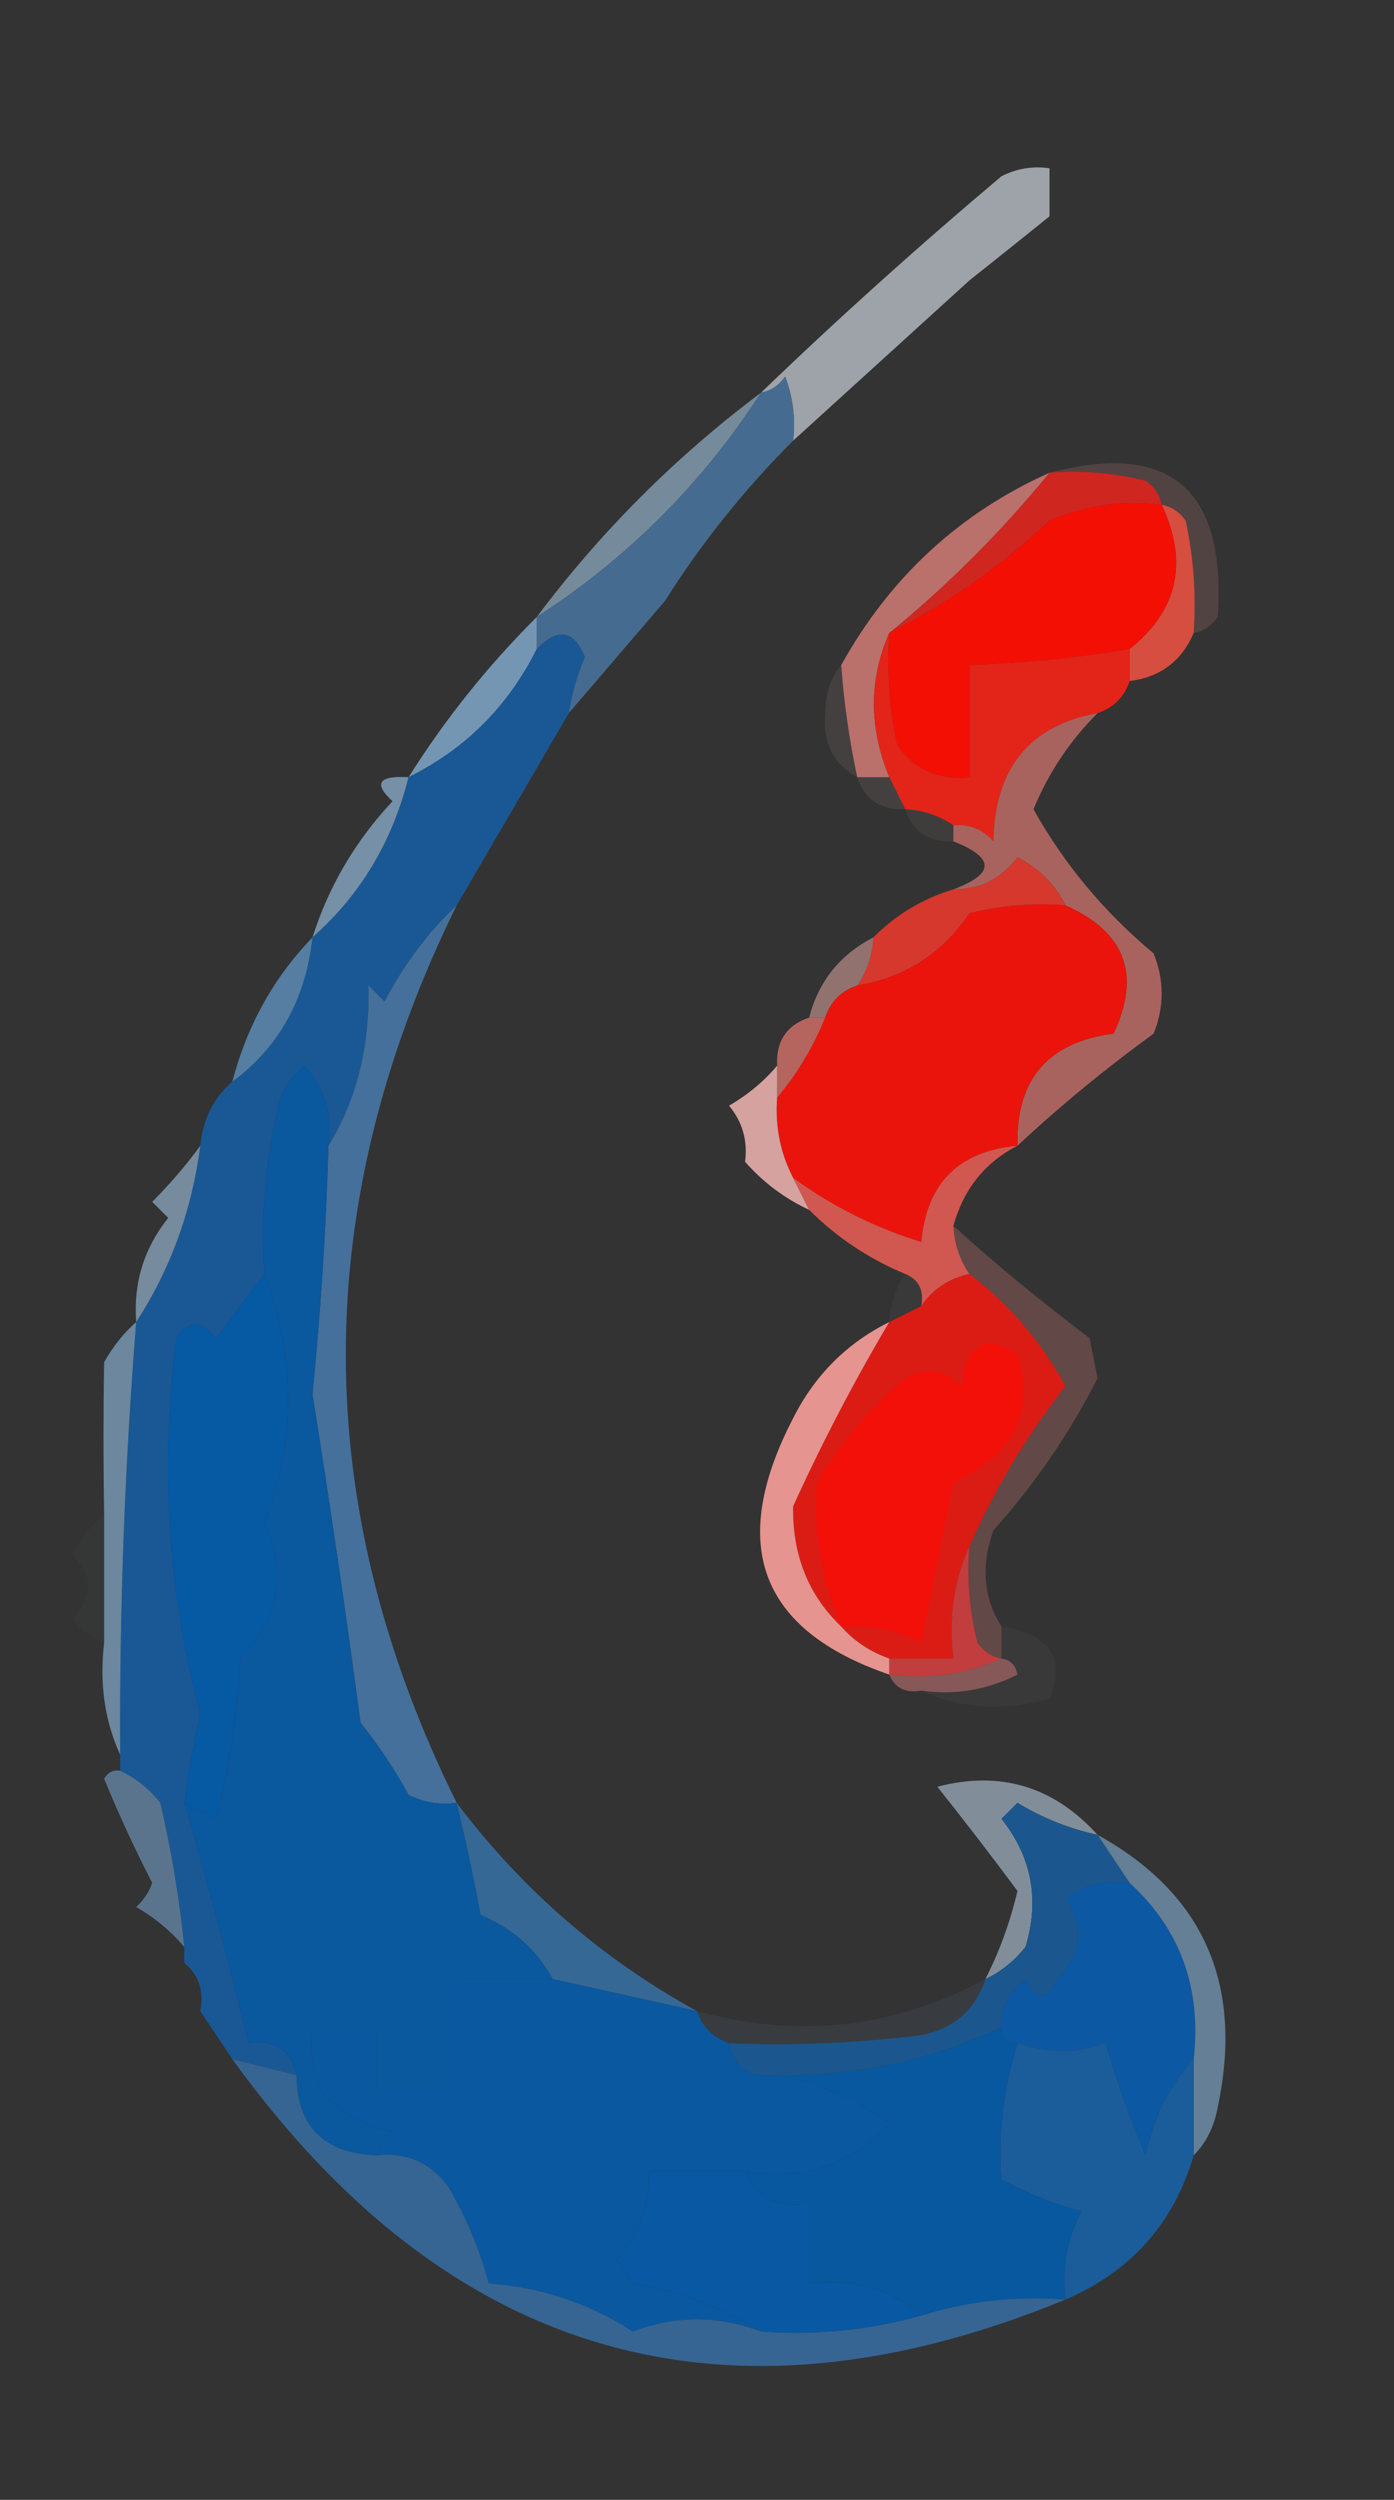<?xml version="1.0" encoding="UTF-8"?>
<!DOCTYPE svg PUBLIC "-//W3C//DTD SVG 1.1//EN" "http://www.w3.org/Graphics/SVG/1.1/DTD/svg11.dtd">
<svg xmlns="http://www.w3.org/2000/svg" version="1.1" width="87px" height="156px" style="shape-rendering:geometricPrecision; text-rendering:geometricPrecision; image-rendering:optimizeQuality; fill-rule:evenodd; clip-rule:evenodd" xmlns:xlink="http://www.w3.org/1999/xlink">
<rect width="100%" height="100%" fill="#333333" stroke="none"/>
<g><path style="opacity:0.004" fill="#fefffe" d="M 65.5,13.5 C 66.833,14.167 66.833,14.167 65.5,13.5 Z"/></g>
<g><path style="opacity:0.004" fill="#fefffe" d="M 60.5,17.5 C 61.833,18.167 61.833,18.167 60.5,17.5 Z"/></g>
<g><path style="opacity:1" fill="#9ea3a9" d="M 65.5,13.5 C 63.809,14.864 62.142,16.197 60.5,17.5C 56.833,20.833 53.167,24.167 49.5,27.5C 49.657,26.127 49.49,24.793 49,23.5C 48.617,24.056 48.117,24.389 47.5,24.5C 52.259,19.916 57.259,15.416 62.5,11C 63.448,10.517 64.448,10.351 65.5,10.5C 65.5,11.5 65.5,12.5 65.5,13.5 Z"/></g>
<g><path style="opacity:0.765" fill="#89a6bc" d="M 47.5,24.5 C 43.833,30.167 39.167,34.833 33.5,38.5C 37.5,33.167 42.167,28.5 47.5,24.5 Z"/></g>
<g><path style="opacity:0.173" fill="#ea9591" d="M 65.5,29.5 C 73.034,27.523 76.534,30.523 76,38.5C 75.617,39.056 75.117,39.389 74.5,39.5C 74.663,37.143 74.497,34.81 74,32.5C 73.617,31.944 73.117,31.611 72.5,31.5C 72.389,30.883 72.056,30.383 71.5,30C 69.527,29.505 67.527,29.338 65.5,29.5 Z"/></g>
<g><path style="opacity:1" fill="#cf261f" d="M 65.5,29.5 C 67.527,29.338 69.527,29.505 71.5,30C 72.056,30.383 72.389,30.883 72.5,31.5C 70.076,31.192 67.743,31.526 65.5,32.5C 62.458,35.345 59.125,37.679 55.5,39.5C 59.14,36.527 62.473,33.194 65.5,29.5 Z"/></g>
<g><path style="opacity:0.753" fill="#e6857d" d="M 65.5,29.5 C 62.473,33.194 59.14,36.527 55.5,39.5C 54.225,42.396 54.225,45.396 55.5,48.5C 54.833,48.5 54.167,48.5 53.5,48.5C 53.007,46.194 52.674,43.861 52.5,41.5C 55.551,36.017 59.884,32.017 65.5,29.5 Z"/></g>
<g><path style="opacity:0.996" fill="#466c91" d="M 49.5,27.5 C 46.453,30.545 43.787,33.878 41.5,37.5C 39.5,39.833 37.5,42.167 35.5,44.5C 35.678,43.305 36.011,42.139 36.5,41C 35.824,39.317 34.824,39.15 33.5,40.5C 33.5,39.833 33.5,39.167 33.5,38.5C 39.167,34.833 43.833,30.167 47.5,24.5C 48.117,24.389 48.617,24.056 49,23.5C 49.49,24.793 49.657,26.127 49.5,27.5 Z"/></g>
<g><path style="opacity:0.004" fill="#fefffe" d="M 41.5,37.5 C 42.833,38.167 42.833,38.167 41.5,37.5 Z"/></g>
<g><path style="opacity:1" fill="#d64e3f" d="M 72.5,31.5 C 73.117,31.611 73.617,31.944 74,32.5C 74.497,34.81 74.663,37.143 74.5,39.5C 73.738,41.262 72.404,42.262 70.5,42.5C 70.5,41.833 70.5,41.167 70.5,40.5C 73.517,38.095 74.183,35.095 72.5,31.5 Z"/></g>
<g><path style="opacity:0.996" fill="#f50f05" d="M 72.5,31.5 C 74.183,35.095 73.517,38.095 70.5,40.5C 67.193,41.051 63.86,41.384 60.5,41.5C 60.5,43.833 60.5,46.167 60.5,48.5C 58.61,48.703 57.11,48.037 56,46.5C 55.503,44.19 55.337,41.857 55.5,39.5C 59.125,37.679 62.458,35.345 65.5,32.5C 67.743,31.526 70.076,31.192 72.5,31.5 Z"/></g>
<g><path style="opacity:0.996" fill="#e4251a" d="M 55.5,39.5 C 55.337,41.857 55.503,44.19 56,46.5C 57.11,48.037 58.61,48.703 60.5,48.5C 60.5,46.167 60.5,43.833 60.5,41.5C 63.86,41.384 67.193,41.051 70.5,40.5C 70.5,41.167 70.5,41.833 70.5,42.5C 70.167,43.5 69.5,44.167 68.5,44.5C 64.249,45.278 62.083,47.944 62,52.5C 61.329,51.748 60.496,51.414 59.5,51.5C 58.609,50.89 57.609,50.557 56.5,50.5C 56.167,49.833 55.833,49.167 55.5,48.5C 54.225,45.396 54.225,42.396 55.5,39.5 Z"/></g>
<g><path style="opacity:0.086" fill="#facac8" d="M 52.5,41.5 C 52.674,43.861 53.007,46.194 53.5,48.5C 52.007,47.688 51.34,46.355 51.5,44.5C 51.52,43.274 51.853,42.274 52.5,41.5 Z"/></g>
<g><path style="opacity:0.957" fill="#789bb8" d="M 33.5,38.5 C 33.5,39.167 33.5,39.833 33.5,40.5C 31.719,44.07 29.052,46.737 25.5,48.5C 27.763,44.897 30.43,41.564 33.5,38.5 Z"/></g>
<g><path style="opacity:0.086" fill="#fccbc8" d="M 53.5,48.5 C 54.167,48.5 54.833,48.5 55.5,48.5C 55.833,49.167 56.167,49.833 56.5,50.5C 54.973,50.573 53.973,49.906 53.5,48.5 Z"/></g>
<g><path style="opacity:0.671" fill="#e37b73" d="M 68.5,44.5 C 66.765,46.234 65.432,48.234 64.5,50.5C 66.403,53.911 68.903,56.911 72,59.5C 72.667,61.167 72.667,62.833 72,64.5C 68.977,66.698 66.144,69.031 63.5,71.5C 63.401,67.365 65.401,65.031 69.5,64.5C 71.23,60.82 70.23,58.154 66.5,56.5C 65.855,55.188 64.855,54.188 63.5,53.5C 62.476,54.853 61.143,55.52 59.5,55.5C 62.098,54.528 62.098,53.528 59.5,52.5C 59.5,52.167 59.5,51.833 59.5,51.5C 60.496,51.414 61.329,51.748 62,52.5C 62.083,47.944 64.249,45.278 68.5,44.5 Z"/></g>
<g><path style="opacity:0.839" fill="#82a2bd" d="M 25.5,48.5 C 24.49,52.535 22.49,55.868 19.5,58.5C 20.514,55.311 22.18,52.478 24.5,50C 23.288,48.893 23.621,48.393 25.5,48.5 Z"/></g>
<g><path style="opacity:0.063" fill="#f6cdca" d="M 56.5,50.5 C 57.609,50.557 58.609,50.89 59.5,51.5C 59.5,51.833 59.5,52.167 59.5,52.5C 57.973,52.573 56.973,51.906 56.5,50.5 Z"/></g>
<g><path style="opacity:1" fill="#d6382d" d="M 66.5,56.5 C 64.473,56.338 62.473,56.505 60.5,57C 58.788,59.519 56.455,61.019 53.5,61.5C 54.11,60.609 54.443,59.609 54.5,58.5C 55.922,57.075 57.589,56.075 59.5,55.5C 61.143,55.52 62.476,54.853 63.5,53.5C 64.855,54.188 65.855,55.188 66.5,56.5 Z"/></g>
<g><path style="opacity:0.482" fill="#f8b7b0" d="M 54.5,58.5 C 54.443,59.609 54.11,60.609 53.5,61.5C 52.5,61.833 51.833,62.5 51.5,63.5C 51.167,63.5 50.833,63.5 50.5,63.5C 51.08,61.251 52.413,59.585 54.5,58.5 Z"/></g>
<g><path style="opacity:0.997" fill="#1a5895" d="M 35.5,44.5 C 33.152,48.535 30.818,52.535 28.5,56.5C 26.742,58.141 25.242,60.141 24,62.5C 23.667,62.167 23.333,61.833 23,61.5C 23.084,65.311 22.25,68.645 20.5,71.5C 20.769,69.571 20.269,67.905 19,66.5C 18.308,67.025 17.808,67.692 17.5,68.5C 16.574,72.094 16.241,75.76 16.5,79.5C 15.521,80.765 14.521,82.099 13.5,83.5C 12.575,82.359 11.741,82.359 11,83.5C 9.959,91.537 10.459,99.37 12.5,107C 12.057,108.825 11.723,110.658 11.5,112.5C 12.94,117.475 14.273,122.475 15.5,127.5C 17.179,127.285 18.179,127.952 18.5,129.5C 17.167,129.167 15.833,128.833 14.5,128.5C 13.833,127.5 13.167,126.5 12.5,125.5C 12.737,124.209 12.404,123.209 11.5,122.5C 11.5,122.167 11.5,121.833 11.5,121.5C 11.196,118.478 10.696,115.478 10,112.5C 9.292,111.619 8.458,110.953 7.5,110.5C 7.5,110.167 7.5,109.833 7.5,109.5C 7.448,100.482 7.782,91.482 8.5,82.5C 10.642,79.2 11.975,75.533 12.5,71.5C 12.66,69.847 13.326,68.514 14.5,67.5C 17.415,65.349 19.082,62.349 19.5,58.5C 22.49,55.868 24.49,52.535 25.5,48.5C 29.052,46.737 31.719,44.07 33.5,40.5C 34.824,39.15 35.824,39.317 36.5,41C 36.011,42.139 35.678,43.305 35.5,44.5 Z"/></g>
<g><path style="opacity:1" fill="#44709b" d="M 28.5,56.5 C 19.278,75.222 19.278,93.889 28.5,112.5C 27.448,112.649 26.448,112.483 25.5,112C 24.624,110.414 23.624,108.914 22.5,107.5C 21.589,100.635 20.589,93.802 19.5,87C 20.018,81.842 20.351,76.675 20.5,71.5C 22.25,68.645 23.084,65.311 23,61.5C 23.333,61.833 23.667,62.167 24,62.5C 25.242,60.141 26.742,58.141 28.5,56.5 Z"/></g>
<g><path style="opacity:0.996" fill="#eb150c" d="M 66.5,56.5 C 70.23,58.154 71.23,60.82 69.5,64.5C 65.401,65.031 63.401,67.365 63.5,71.5C 59.833,71.833 57.833,73.833 57.5,77.5C 54.615,76.618 51.948,75.284 49.5,73.5C 48.699,71.958 48.366,70.291 48.5,68.5C 49.737,67.035 50.737,65.368 51.5,63.5C 51.833,62.5 52.5,61.833 53.5,61.5C 56.455,61.019 58.788,59.519 60.5,57C 62.473,56.505 64.473,56.338 66.5,56.5 Z"/></g>
<g><path style="opacity:1" fill="#567da2" d="M 19.5,58.5 C 19.082,62.349 17.415,65.349 14.5,67.5C 15.41,64.008 17.076,61.008 19.5,58.5 Z"/></g>
<g><path style="opacity:0.753" fill="#df756b" d="M 50.5,63.5 C 50.833,63.5 51.167,63.5 51.5,63.5C 50.737,65.368 49.737,67.035 48.5,68.5C 48.5,67.833 48.5,67.167 48.5,66.5C 48.427,64.973 49.094,63.973 50.5,63.5 Z"/></g>
<g><path style="opacity:0.863" fill="#eeb3b0" d="M 48.5,66.5 C 48.5,67.167 48.5,67.833 48.5,68.5C 48.366,70.291 48.699,71.958 49.5,73.5C 49.833,74.167 50.167,74.833 50.5,75.5C 48.97,74.789 47.637,73.789 46.5,72.5C 46.67,71.178 46.337,70.011 45.5,69C 46.691,68.302 47.691,67.469 48.5,66.5 Z"/></g>
<g><path style="opacity:0.004" fill="#fefffe" d="M 46.5,72.5 C 45.833,73.167 45.833,73.167 46.5,72.5 Z"/></g>
<g><path style="opacity:0.722" fill="#90adc6" d="M 12.5,71.5 C 11.975,75.533 10.642,79.2 8.5,82.5C 8.317,80.064 8.984,77.897 10.5,76C 10.167,75.667 9.833,75.333 9.5,75C 10.636,73.855 11.636,72.688 12.5,71.5 Z"/></g>
<g><path style="opacity:0.965" fill="#d65951" d="M 63.5,71.5 C 61.469,72.539 60.136,74.205 59.5,76.5C 59.557,77.609 59.89,78.609 60.5,79.5C 59.222,79.782 58.222,80.449 57.5,81.5C 57.672,80.508 57.338,79.842 56.5,79.5C 54.228,78.559 52.228,77.225 50.5,75.5C 50.167,74.833 49.833,74.167 49.5,73.5C 51.948,75.284 54.615,76.618 57.5,77.5C 57.833,73.833 59.833,71.833 63.5,71.5 Z"/></g>
<g><path style="opacity:0.035" fill="#f8efee" d="M 56.5,79.5 C 57.338,79.842 57.672,80.508 57.5,81.5C 56.833,81.833 56.167,82.167 55.5,82.5C 55.557,81.391 55.89,80.391 56.5,79.5 Z"/></g>
<g><path style="opacity:0.996" fill="#db1d16" d="M 60.5,79.5 C 63.003,81.414 65.003,83.748 66.5,86.5C 64.085,89.582 62.085,92.916 60.5,96.5C 59.532,98.607 59.198,100.941 59.5,103.5C 58.167,103.5 56.833,103.5 55.5,103.5C 54.291,103.068 53.291,102.401 52.5,101.5C 50.452,99.544 49.452,97.044 49.5,94C 51.301,90.041 53.301,86.207 55.5,82.5C 56.167,82.167 56.833,81.833 57.5,81.5C 58.222,80.449 59.222,79.782 60.5,79.5 Z"/></g>
<g><path style="opacity:0.973" fill="#ea9792" d="M 55.5,82.5 C 53.301,86.207 51.301,90.041 49.5,94C 49.452,97.044 50.452,99.544 52.5,101.5C 53.291,102.401 54.291,103.068 55.5,103.5C 55.5,103.833 55.5,104.167 55.5,104.5C 47.408,101.726 45.408,96.393 49.5,88.5C 50.855,85.812 52.855,83.812 55.5,82.5 Z"/></g>
<g><path style="opacity:0.996" fill="#065aa4" d="M 16.5,79.5 C 18.47,84.717 18.47,89.883 16.5,95C 17.942,98.128 17.442,100.962 15,103.5C 14.824,106.882 14.324,110.215 13.5,113.5C 12.816,113.137 12.15,112.804 11.5,112.5C 11.723,110.658 12.057,108.825 12.5,107C 10.459,99.37 9.959,91.537 11,83.5C 11.741,82.359 12.575,82.359 13.5,83.5C 14.521,82.099 15.521,80.765 16.5,79.5 Z"/></g>
<g><path style="opacity:0.267" fill="#e5837e" d="M 59.5,76.5 C 62.211,78.945 65.044,81.278 68,83.5C 68.167,84.333 68.333,85.167 68.5,86C 66.781,89.401 64.615,92.568 62,95.5C 61.211,97.712 61.377,99.712 62.5,101.5C 62.5,102.167 62.5,102.833 62.5,103.5C 61.883,103.389 61.383,103.056 61,102.5C 60.505,100.527 60.338,98.527 60.5,96.5C 62.085,92.916 64.085,89.582 66.5,86.5C 65.003,83.748 63.003,81.414 60.5,79.5C 59.89,78.609 59.557,77.609 59.5,76.5 Z"/></g>
<g><path style="opacity:0.996" fill="#f21008" d="M 52.5,101.5 C 51.249,98.594 50.749,95.594 51,92.5C 52.458,90.04 54.291,87.873 56.5,86C 57.784,85.316 58.95,85.483 60,86.5C 60.315,83.853 61.482,83.186 63.5,84.5C 64.597,88.141 63.264,90.808 59.5,92.5C 58.833,95.833 58.167,99.167 57.5,102.5C 55.929,101.691 54.262,101.357 52.5,101.5 Z"/></g>
<g><path style="opacity:0.757" fill="#7fa2c1" d="M 8.5,82.5 C 7.782,91.482 7.448,100.482 7.5,109.5C 6.532,107.393 6.198,105.059 6.5,102.5C 6.5,99.833 6.5,97.167 6.5,94.5C 6.445,91.331 6.445,88.164 6.5,85C 7.066,84.005 7.733,83.172 8.5,82.5 Z"/></g>
<g><path style="opacity:0.996" fill="#0a599f" d="M 20.5,71.5 C 20.351,76.675 20.018,81.842 19.5,87C 20.589,93.802 21.589,100.635 22.5,107.5C 23.624,108.914 24.624,110.414 25.5,112C 26.448,112.483 27.448,112.649 28.5,112.5C 29.06,114.801 29.56,117.134 30,119.5C 31.992,120.328 33.492,121.661 34.5,123.5C 32.5,123.5 30.5,123.5 28.5,123.5C 28.5,125.833 28.5,128.167 28.5,130.5C 26.833,130.5 25.167,130.5 23.5,130.5C 23.5,129.167 23.5,127.833 23.5,126.5C 22.167,126.5 20.833,126.5 19.5,126.5C 19.343,127.873 19.51,129.207 20,130.5C 21.362,131.925 22.862,132.758 24.5,133C 23.944,133.383 23.611,133.883 23.5,134.5C 20.203,134.368 18.537,132.702 18.5,129.5C 18.179,127.952 17.179,127.285 15.5,127.5C 14.273,122.475 12.94,117.475 11.5,112.5C 12.15,112.804 12.816,113.137 13.5,113.5C 14.324,110.215 14.824,106.882 15,103.5C 17.442,100.962 17.942,98.128 16.5,95C 18.47,89.883 18.47,84.717 16.5,79.5C 16.241,75.76 16.574,72.094 17.5,68.5C 17.808,67.692 18.308,67.025 19,66.5C 20.269,67.905 20.769,69.571 20.5,71.5 Z"/></g>
<g><path style="opacity:0.016" fill="#f8fafb" d="M 6.5,94.5 C 6.5,97.167 6.5,99.833 6.5,102.5C 5.711,102.217 5.044,101.717 4.5,101C 5.833,99.667 5.833,98.333 4.5,97C 5.066,96.005 5.733,95.172 6.5,94.5 Z"/></g>
<g><path style="opacity:0.965" fill="#c73d3d" d="M 60.5,96.5 C 60.338,98.527 60.505,100.527 61,102.5C 61.383,103.056 61.883,103.389 62.5,103.5C 60.393,104.468 58.059,104.802 55.5,104.5C 55.5,104.167 55.5,103.833 55.5,103.5C 56.833,103.5 58.167,103.5 59.5,103.5C 59.198,100.941 59.532,98.607 60.5,96.5 Z"/></g>
<g><path style="opacity:0.475" fill="#e38282" d="M 62.5,103.5 C 63.043,103.56 63.376,103.893 63.5,104.5C 61.604,105.466 59.604,105.799 57.5,105.5C 56.508,105.672 55.842,105.338 55.5,104.5C 58.059,104.802 60.393,104.468 62.5,103.5 Z"/></g>
<g><path style="opacity:0.035" fill="#ece8ea" d="M 62.5,101.5 C 65.519,101.972 66.519,103.472 65.5,106C 62.633,106.801 59.966,106.634 57.5,105.5C 59.604,105.799 61.604,105.466 63.5,104.5C 63.376,103.893 63.043,103.56 62.5,103.5C 62.5,102.833 62.5,102.167 62.5,101.5 Z"/></g>
<g><path style="opacity:0.694" fill="#a3b6c6" d="M 68.5,114.5 C 66.742,114.123 65.075,113.456 63.5,112.5C 63.167,112.833 62.833,113.167 62.5,113.5C 64.392,115.881 64.892,118.547 64,121.5C 63.292,122.381 62.458,123.047 61.5,123.5C 62.379,121.772 63.046,119.939 63.5,118C 61.9,115.843 60.233,113.676 58.5,111.5C 62.422,110.473 65.755,111.473 68.5,114.5 Z"/></g>
<g><path style="opacity:1" fill="#366895" d="M 28.5,112.5 C 32.589,117.925 37.589,122.258 43.5,125.5C 40.5,124.833 37.5,124.167 34.5,123.5C 33.492,121.661 31.992,120.328 30,119.5C 29.56,117.134 29.06,114.801 28.5,112.5 Z"/></g>
<g><path style="opacity:0.722" fill="#6a8eb1" d="M 7.5,110.5 C 8.458,110.953 9.292,111.619 10,112.5C 10.696,115.478 11.196,118.478 11.5,121.5C 10.691,120.531 9.691,119.698 8.5,119C 8.957,118.586 9.291,118.086 9.5,117.5C 8.399,115.358 7.399,113.192 6.5,111C 6.728,110.601 7.062,110.435 7.5,110.5 Z"/></g>
<g><path style="opacity:0.004" fill="#e0e7ef" d="M 11.5,122.5 C 12.404,123.209 12.737,124.209 12.5,125.5C 11.733,124.828 11.066,123.995 10.5,123C 10.728,122.601 11.062,122.435 11.5,122.5 Z"/></g>
<g><path style="opacity:0.996" fill="#0c59a4" d="M 70.5,117.5 C 73.656,120.383 74.99,124.049 74.5,128.5C 73.011,130.116 72.011,132.116 71.5,134.5C 70.515,132.228 69.681,129.895 69,127.5C 67.293,128.138 65.46,128.138 63.5,127.5C 62.833,127.5 62.5,127.167 62.5,126.5C 62.461,125.244 62.961,124.244 64,123.5C 64.667,124.833 65.333,124.833 66,123.5C 67.495,121.89 67.661,120.224 66.5,118.5C 67.689,117.571 69.022,117.238 70.5,117.5 Z"/></g>
<g><path style="opacity:0.765" fill="#7397b4" d="M 68.5,114.5 C 75.124,118.167 77.624,123.833 76,131.5C 75.768,132.737 75.268,133.737 74.5,134.5C 74.5,132.5 74.5,130.5 74.5,128.5C 74.99,124.049 73.656,120.383 70.5,117.5C 69.833,116.5 69.167,115.5 68.5,114.5 Z"/></g>
<g><path style="opacity:0.11" fill="#688fb0" d="M 61.5,123.5 C 60.884,125.417 59.55,126.584 57.5,127C 53.514,127.499 49.514,127.666 45.5,127.5C 44.5,127.167 43.833,126.5 43.5,125.5C 49.834,127.241 55.834,126.574 61.5,123.5 Z"/></g>
<g><path style="opacity:1" fill="#1b578e" d="M 68.5,114.5 C 69.167,115.5 69.833,116.5 70.5,117.5C 69.022,117.238 67.689,117.571 66.5,118.5C 67.661,120.224 67.495,121.89 66,123.5C 65.333,124.833 64.667,124.833 64,123.5C 62.961,124.244 62.461,125.244 62.5,126.5C 58.159,128.561 53.493,129.561 48.5,129.5C 46.821,129.715 45.821,129.048 45.5,127.5C 49.514,127.666 53.514,127.499 57.5,127C 59.55,126.584 60.884,125.417 61.5,123.5C 62.458,123.047 63.292,122.381 64,121.5C 64.892,118.547 64.392,115.881 62.5,113.5C 62.833,113.167 63.167,112.833 63.5,112.5C 65.075,113.456 66.742,114.123 68.5,114.5 Z"/></g>
<g><path style="opacity:0.996" fill="#0a59a1" d="M 34.5,123.5 C 37.5,124.167 40.5,124.833 43.5,125.5C 43.833,126.5 44.5,127.167 45.5,127.5C 45.821,129.048 46.821,129.715 48.5,129.5C 51.046,129.982 53.379,130.982 55.5,132.5C 53.122,135.076 50.122,136.076 46.5,135.5C 44.5,135.5 42.5,135.5 40.5,135.5C 40.523,137.6 39.856,139.433 38.5,141C 38.833,141.5 39.167,142 39.5,142.5C 42.462,143.009 45.129,144.009 47.5,145.5C 44.8,144.484 42.134,144.484 39.5,145.5C 36.785,143.736 33.785,142.736 30.5,142.5C 29.956,140.42 29.122,138.42 28,136.5C 26.89,134.963 25.39,134.297 23.5,134.5C 23.611,133.883 23.944,133.383 24.5,133C 22.862,132.758 21.362,131.925 20,130.5C 19.51,129.207 19.343,127.873 19.5,126.5C 20.833,126.5 22.167,126.5 23.5,126.5C 23.5,127.833 23.5,129.167 23.5,130.5C 25.167,130.5 26.833,130.5 28.5,130.5C 28.5,128.167 28.5,125.833 28.5,123.5C 30.5,123.5 32.5,123.5 34.5,123.5 Z"/></g>
<g><path style="opacity:0.996" fill="#1c5d9b" d="M 63.5,127.5 C 65.46,128.138 67.293,128.138 69,127.5C 69.681,129.895 70.515,132.228 71.5,134.5C 72.011,132.116 73.011,130.116 74.5,128.5C 74.5,130.5 74.5,132.5 74.5,134.5C 73.255,138.746 70.588,141.746 66.5,143.5C 66.261,141.533 66.594,139.699 67.5,138C 65.754,137.529 64.087,136.862 62.5,136C 62.286,133.271 62.619,130.438 63.5,127.5 Z"/></g>
<g><path style="opacity:0.996" fill="#07599f" d="M 62.5,126.5 C 62.5,127.167 62.833,127.5 63.5,127.5C 62.619,130.438 62.286,133.271 62.5,136C 64.087,136.862 65.754,137.529 67.5,138C 66.594,139.699 66.261,141.533 66.5,143.5C 63.392,143.264 60.392,143.597 57.5,144.5C 55.562,142.837 53.228,142.171 50.5,142.5C 50.5,140.833 50.5,139.167 50.5,137.5C 48.517,137.843 47.183,137.176 46.5,135.5C 50.122,136.076 53.122,135.076 55.5,132.5C 53.379,130.982 51.046,129.982 48.5,129.5C 53.493,129.561 58.159,128.561 62.5,126.5 Z"/></g>
<g><path style="opacity:0.997" fill="#0858a3" d="M 46.5,135.5 C 47.183,137.176 48.517,137.843 50.5,137.5C 50.5,139.167 50.5,140.833 50.5,142.5C 53.228,142.171 55.562,142.837 57.5,144.5C 54.272,145.414 50.939,145.747 47.5,145.5C 45.129,144.009 42.462,143.009 39.5,142.5C 39.167,142 38.833,141.5 38.5,141C 39.856,139.433 40.523,137.6 40.5,135.5C 42.5,135.5 44.5,135.5 46.5,135.5 Z"/></g>
<g><path style="opacity:1" fill="#366593" d="M 14.5,128.5 C 15.833,128.833 17.167,129.167 18.5,129.5C 18.537,132.702 20.203,134.368 23.5,134.5C 25.39,134.297 26.89,134.963 28,136.5C 29.122,138.42 29.956,140.42 30.5,142.5C 33.785,142.736 36.785,143.736 39.5,145.5C 42.134,144.484 44.8,144.484 47.5,145.5C 50.939,145.747 54.272,145.414 57.5,144.5C 60.392,143.597 63.392,143.264 66.5,143.5C 45.332,152.205 27.999,147.205 14.5,128.5 Z"/></g>
</svg>
